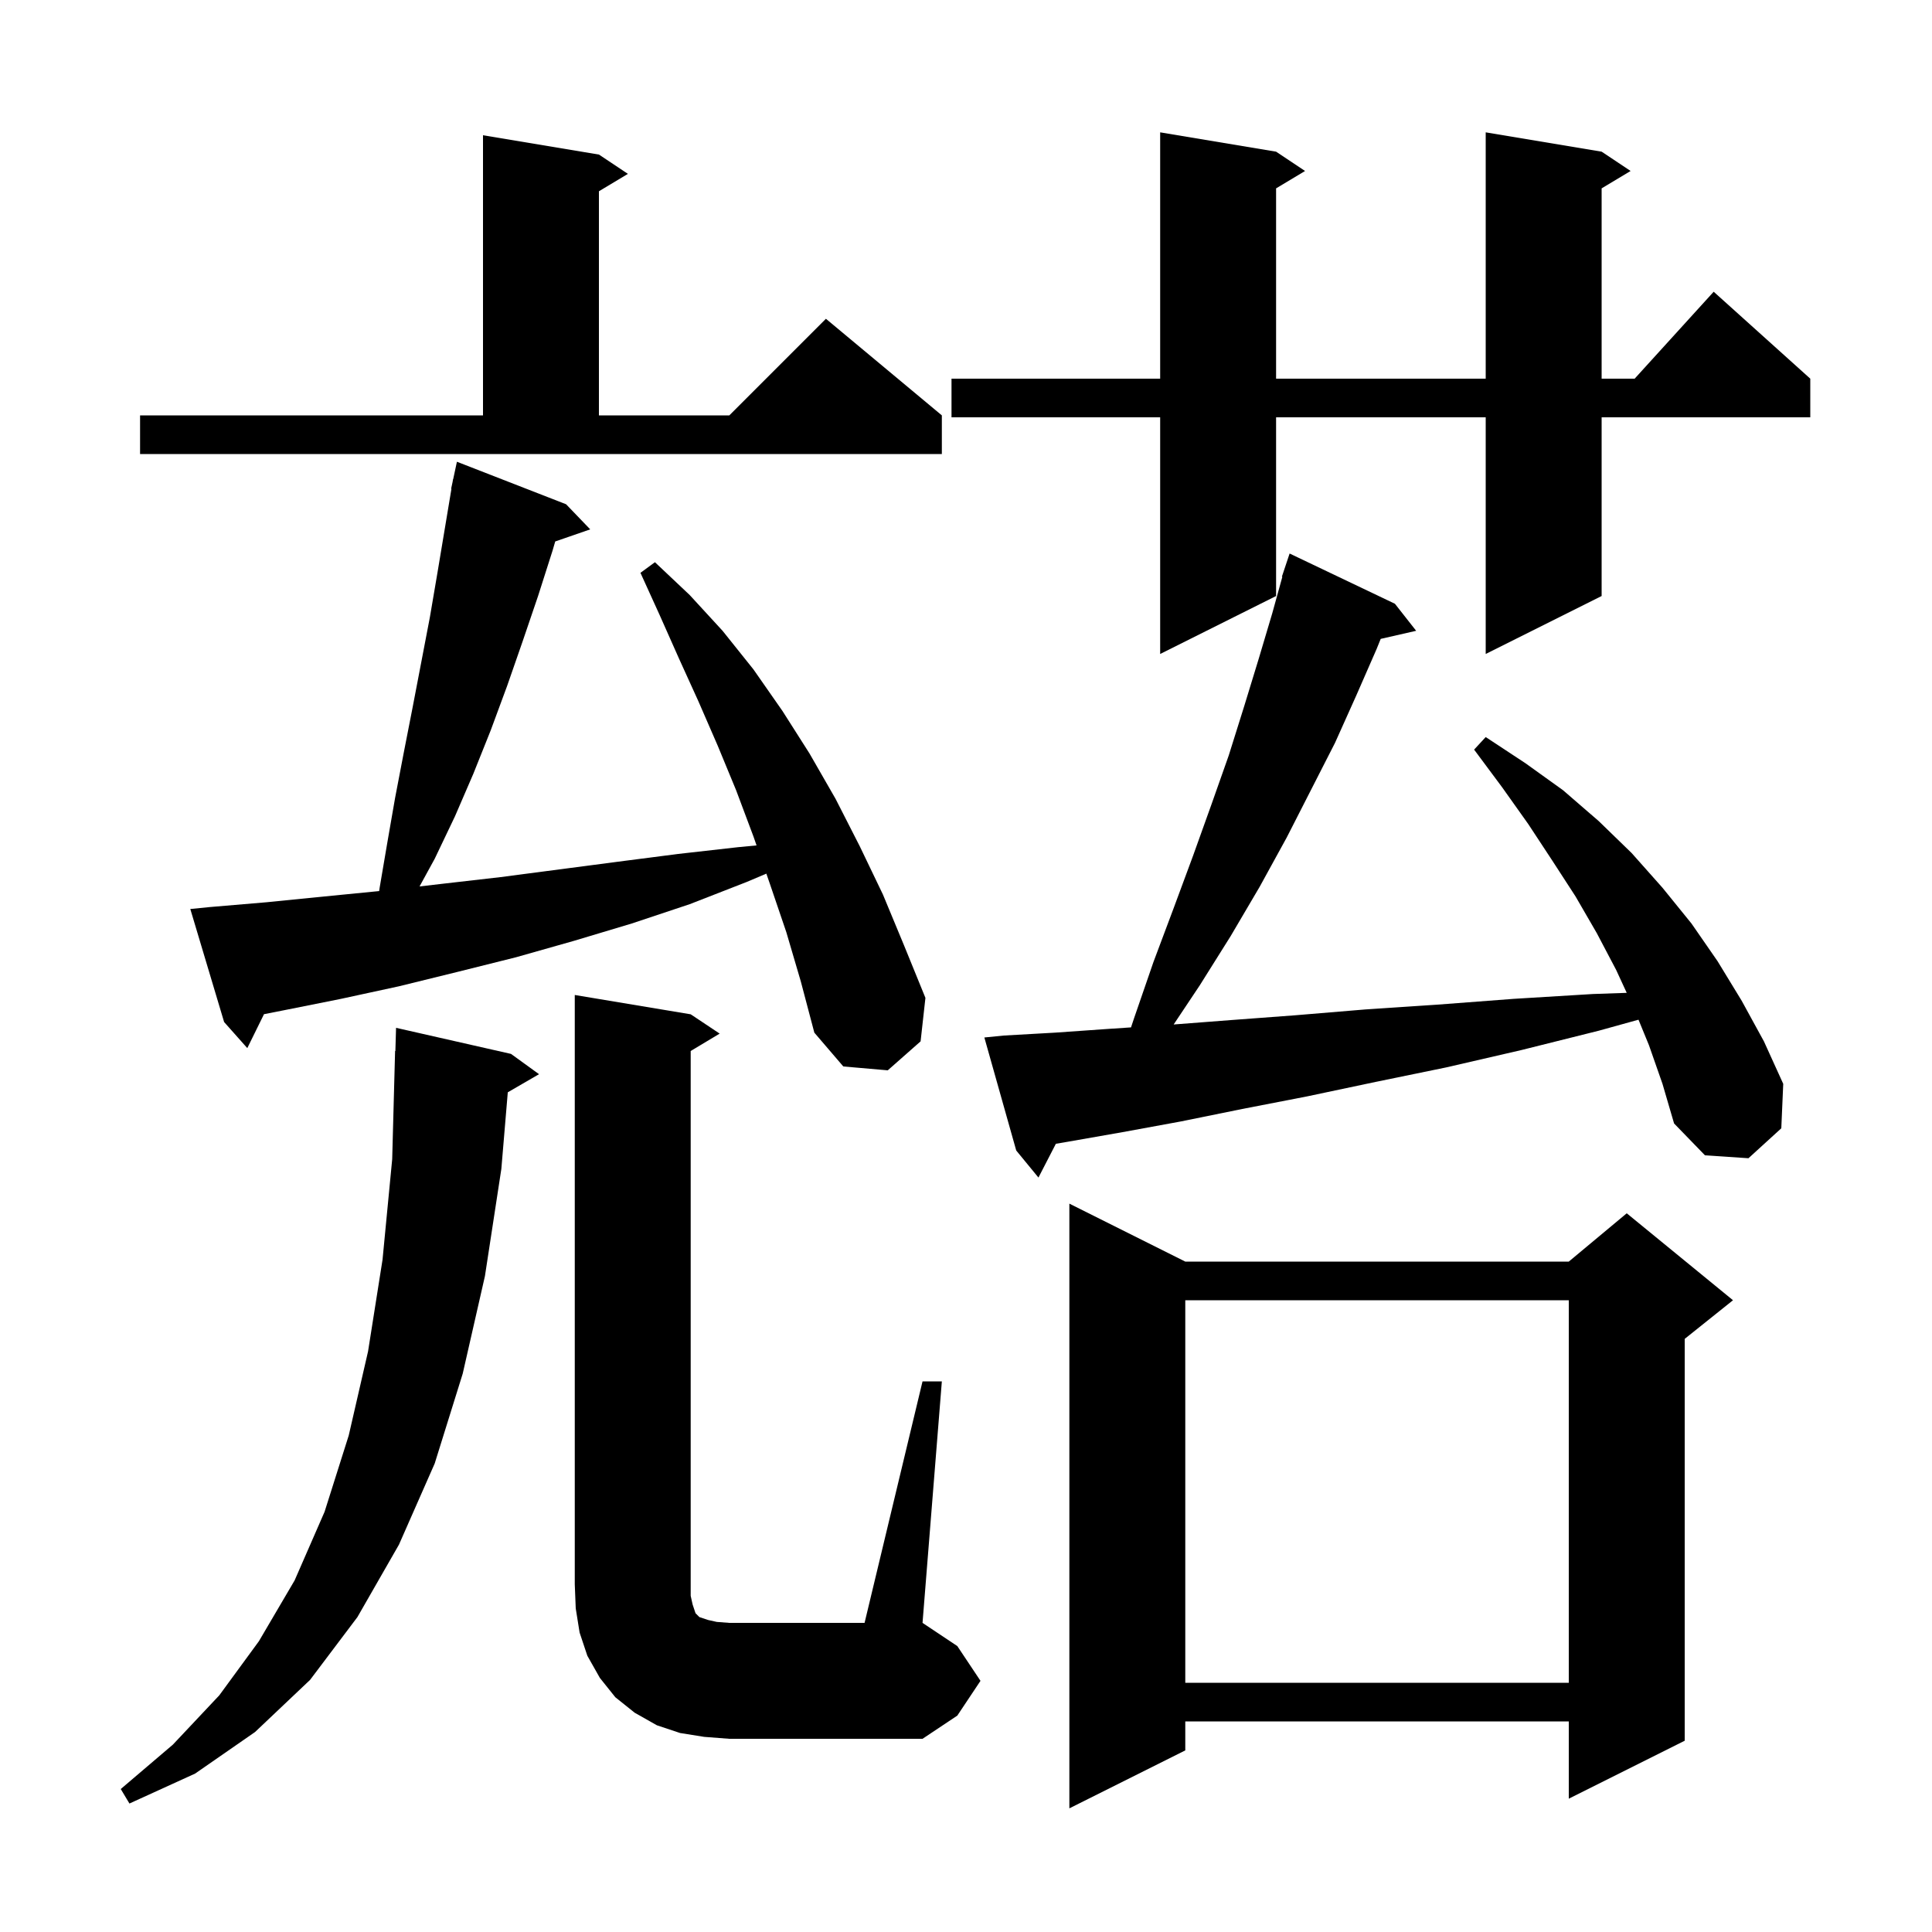 <svg xmlns="http://www.w3.org/2000/svg" xmlns:xlink="http://www.w3.org/1999/xlink" version="1.1" baseProfile="full" viewBox="0 0 200 200" width="200" height="200">
<g fill="black">
<path d="M 122.7 130.6 L 162.4 130.6 L 168.4 125.6 L 179.4 134.6 L 174.4 138.6 L 174.4 180.2 L 162.4 186.2 L 162.4 178.2 L 122.7 178.2 L 122.7 181.2 L 110.7 187.2 L 110.7 124.6 Z M 52.9 109.1 L 55.8 111.2 L 52.566 113.076 L 51.9 121.0 L 50.2 132.1 L 47.9 142.2 L 45.0 151.5 L 41.3 159.9 L 37.0 167.4 L 32.1 173.9 L 26.4 179.3 L 20.2 183.6 L 13.4 186.7 L 12.5 185.2 L 17.9 180.6 L 22.7 175.5 L 26.8 169.9 L 30.5 163.6 L 33.6 156.5 L 36.1 148.6 L 38.1 139.9 L 39.6 130.4 L 40.6 120.0 L 40.9 108.8 L 40.929 108.801 L 41.0 106.4 Z M 95.5 143.0 L 97.5 143.0 L 95.5 168.0 L 99.1 170.4 L 101.5 174.0 L 99.1 177.6 L 95.5 180.0 L 75.5 180.0 L 72.9 179.8 L 70.4 179.4 L 68.0 178.6 L 65.7 177.3 L 63.7 175.7 L 62.1 173.7 L 60.8 171.4 L 60.0 169.0 L 59.6 166.5 L 59.5 164.0 L 59.5 103.0 L 71.5 105.0 L 74.5 107.0 L 71.5 108.8 L 71.5 165.2 L 71.7 166.1 L 72.0 167.0 L 72.4 167.4 L 73.3 167.7 L 74.2 167.9 L 75.5 168.0 L 89.5 168.0 Z M 122.7 134.6 L 122.7 174.2 L 162.4 174.2 L 162.4 134.6 Z M 170.7 108.2 L 169.617 105.559 L 165.5 106.7 L 157.5 108.7 L 149.7 110.5 L 142.4 112.0 L 135.3 113.5 L 128.6 114.8 L 122.2 116.1 L 116.2 117.2 L 110.5 118.2 L 109.303 118.403 L 107.5 121.9 L 105.2 119.1 L 101.9 107.4 L 103.9 107.2 L 109.2 106.9 L 114.9 106.5 L 117.082 106.355 L 117.4 105.4 L 119.4 99.6 L 121.5 94.0 L 123.5 88.6 L 125.4 83.3 L 127.2 78.2 L 128.8 73.1 L 130.3 68.2 L 131.7 63.5 L 132.748 59.711 L 132.7 59.7 L 133.5 57.3 L 144.4 62.5 L 146.6 65.3 L 142.93 66.137 L 142.5 67.2 L 140.4 72.0 L 138.2 76.9 L 133.2 86.7 L 130.4 91.8 L 127.4 96.9 L 124.2 102.0 L 121.497 106.054 L 127.4 105.6 L 134.1 105.1 L 141.3 104.5 L 148.8 104.0 L 156.7 103.4 L 164.9 102.9 L 168.398 102.779 L 167.3 100.4 L 165.3 96.6 L 163.1 92.8 L 160.7 89.1 L 158.2 85.3 L 155.5 81.5 L 152.6 77.6 L 153.8 76.3 L 157.9 79.0 L 161.8 81.8 L 165.5 85.0 L 168.9 88.3 L 172.1 91.9 L 175.1 95.6 L 177.8 99.5 L 180.3 103.6 L 182.6 107.8 L 184.6 112.2 L 184.4 116.8 L 181.0 119.9 L 176.5 119.6 L 173.3 116.3 L 172.1 112.2 Z M 81.4 96.5 L 79.7 91.5 L 79.332 90.439 L 77.3 91.3 L 71.4 93.6 L 65.4 95.6 L 59.4 97.4 L 53.4 99.1 L 47.4 100.6 L 41.3 102.1 L 35.3 103.4 L 29.3 104.6 L 27.329 104.988 L 25.6 108.5 L 23.2 105.8 L 19.7 94.1 L 21.7 93.9 L 27.6 93.4 L 33.6 92.8 L 39.249 92.244 L 39.3 91.9 L 40.1 87.2 L 40.9 82.6 L 41.8 77.9 L 42.7 73.3 L 44.5 63.9 L 45.3 59.2 L 46.733 50.604 L 46.7 50.6 L 46.85 49.9 L 46.9 49.6 L 46.914 49.603 L 47.3 47.8 L 58.6 52.2 L 61.1 54.8 L 57.477 56.052 L 57.2 57.0 L 55.7 61.7 L 54.1 66.4 L 52.5 71.0 L 50.8 75.6 L 49.0 80.1 L 47.1 84.5 L 45.0 88.9 L 43.431 91.765 L 45.7 91.5 L 51.8 90.8 L 64.0 89.2 L 70.2 88.4 L 76.4 87.7 L 78.318 87.517 L 78.0 86.6 L 76.2 81.8 L 74.3 77.2 L 72.3 72.6 L 70.3 68.2 L 68.3 63.7 L 66.3 59.3 L 67.8 58.2 L 71.4 61.6 L 74.8 65.3 L 78.0 69.3 L 81.0 73.6 L 83.8 78.0 L 86.5 82.7 L 89.0 87.6 L 91.4 92.6 L 93.6 97.9 L 95.8 103.3 L 95.3 107.8 L 91.9 110.8 L 87.3 110.4 L 84.3 106.9 L 82.9 101.6 Z M 165.8 15.7 L 168.8 17.7 L 165.8 19.5 L 165.8 39.2 L 169.218 39.2 L 177.4 30.2 L 187.4 39.2 L 187.4 43.2 L 165.8 43.2 L 165.8 61.7 L 153.8 67.7 L 153.8 43.2 L 132.1 43.2 L 132.1 61.7 L 120.1 67.7 L 120.1 43.2 L 98.5 43.2 L 98.5 39.2 L 120.1 39.2 L 120.1 13.7 L 132.1 15.7 L 135.1 17.7 L 132.1 19.5 L 132.1 39.2 L 153.8 39.2 L 153.8 13.7 Z M 14.5 43.0 L 50.0 43.0 L 50.0 14.0 L 62.0 16.0 L 65.0 18.0 L 62.0 19.8 L 62.0 43.0 L 75.5 43.0 L 85.5 33.0 L 97.5 43.0 L 97.5 47.0 L 14.5 47.0 Z " />
</g>
</svg>
